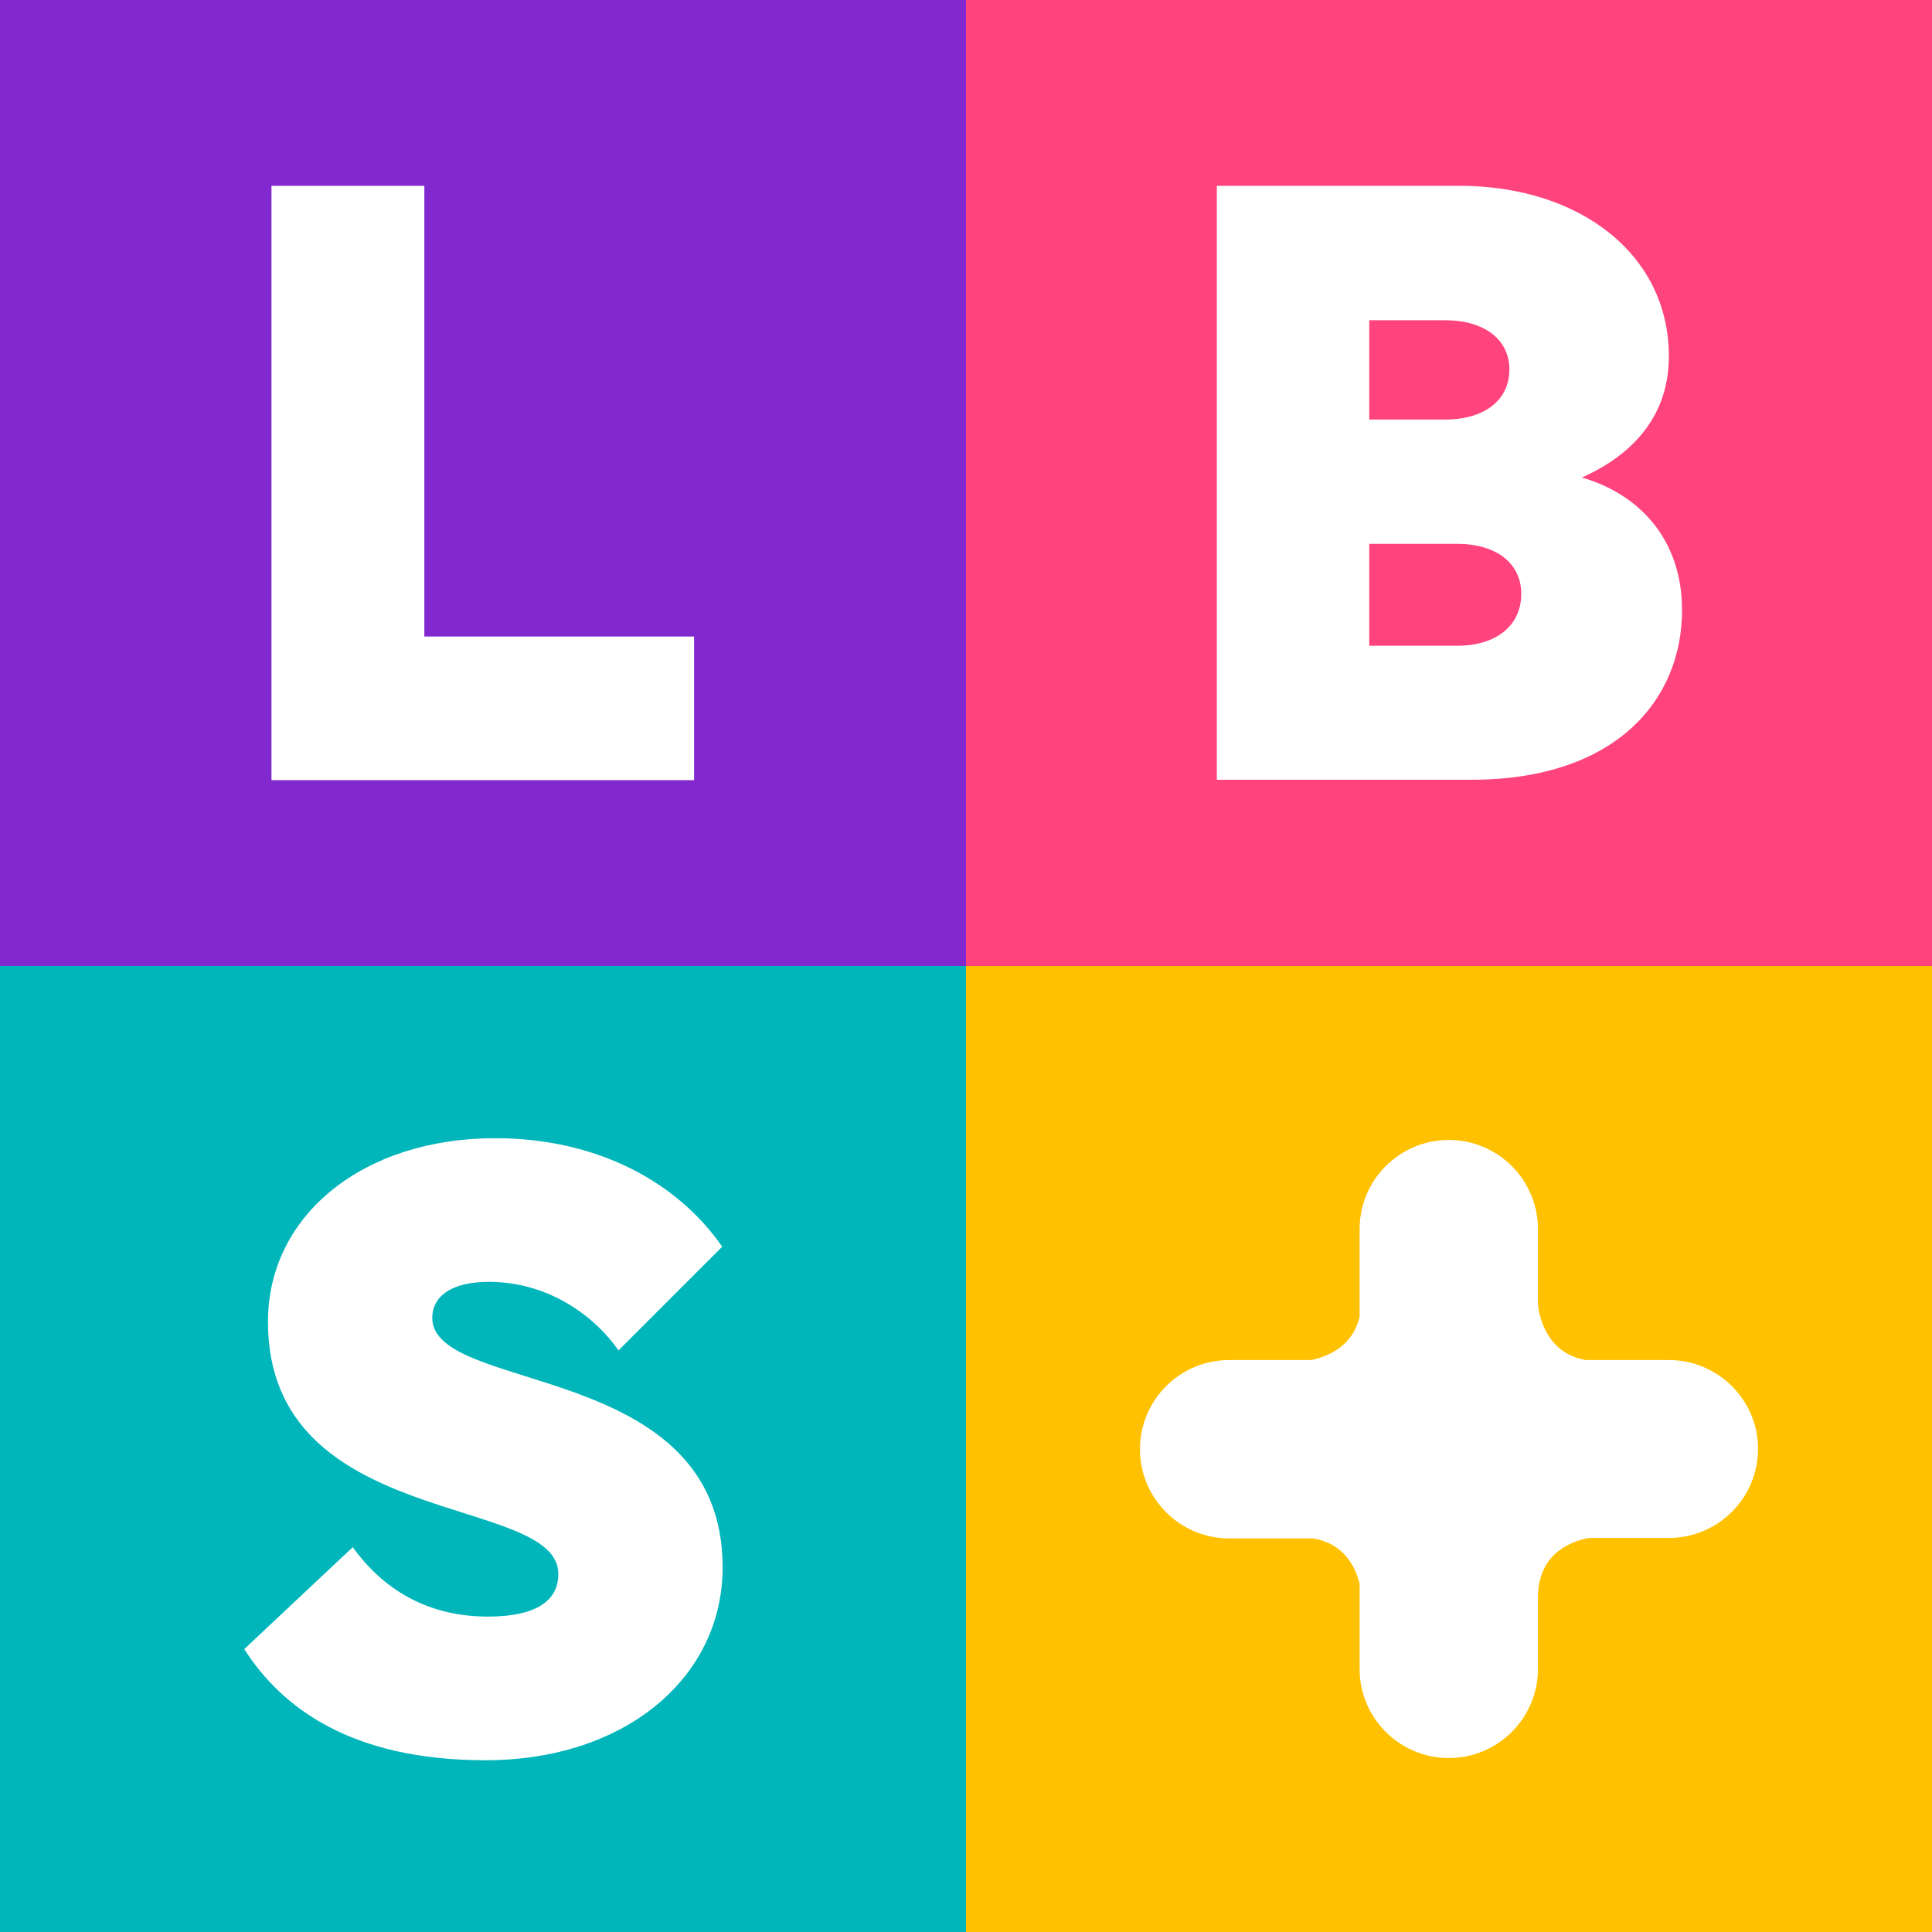 <?xml version="1.0" encoding="utf-8"?>
<!-- Generator: Adobe Illustrator 25.1.0, SVG Export Plug-In . SVG Version: 6.00 Build 0)  -->
<svg version="1.1" id="Capa_1" xmlns="http://www.w3.org/2000/svg" xmlns:xlink="http://www.w3.org/1999/xlink" x="0px" y="0px"
	 viewBox="0 0 43.98 43.98" style="enable-background:new 0 0 43.98 43.98;" xml:space="preserve">
<rect x="0" y="0" width="43.98" height="43.98" fill="#333333" stroke="none"/>
<style type="text/css">
	.st0{fill:#8128CF;}
	.st1{fill:#FFFFFF;}
	.st2{fill:#FF437D;}
	.st3{fill:#00B6BA;}
	.st4{fill:#FFC100;}
</style>
<rect class="st0" width="21.99" height="21.99"/>
<path class="st1" d="M6.18,4.23h3.48v10.26h6.14v3.27H6.18V4.23z"/>
<rect x="21.99" class="st2" width="21.99" height="21.99"/>
<path class="st1" d="M27.69,4.23h5.53c2.74,0,4.77,1.56,4.77,3.88c0,1.56-1.08,2.36-1.98,2.76c1.31,0.38,2.28,1.41,2.28,3.02
	c0,2.05-1.52,3.86-4.79,3.86h-5.8V4.23z M31.17,7.29v2.26h1.73c0.89,0,1.46-0.44,1.46-1.14c0-0.68-0.57-1.12-1.46-1.12L31.17,7.29
	L31.17,7.29z M31.17,12.38v2.32h2c0.89,0,1.46-0.46,1.46-1.18c0-0.7-0.57-1.14-1.46-1.14H31.17z"/>
<rect y="21.99" class="st3" width="21.99" height="21.99"/>
<path class="st1" d="M14.08,30.74c-0.59-0.84-1.65-1.56-2.95-1.56c-0.87,0-1.29,0.34-1.29,0.82c0,1.75,6.61,0.95,6.61,5.68
	c0,2.51-2.22,4.39-5.4,4.39c-3.06,0-4.64-1.2-5.49-2.53l2.47-2.32c0.78,1.08,1.84,1.58,3.08,1.58c1.06,0,1.6-0.34,1.6-0.97
	c0-1.84-6.61-0.97-6.61-5.74c0-2.43,2.17-4.18,5.17-4.18c2.34,0,4.16,1.01,5.17,2.47L14.08,30.74z"/>
<rect x="21.99" y="21.99" class="st4" width="21.99" height="21.99"/>
<path class="st1" d="M37.99,30.96H36.1c-0.88-0.15-1.06-0.97-1.09-1.26v-1.72c0-1.12-0.91-2.03-2.03-2.03
	c-1.12,0-2.03,0.91-2.03,2.03v1.99c-0.16,0.7-0.76,0.92-1.1,0.99h-1.87c-1.12,0-2.03,0.91-2.03,2.03c0,1.12,0.91,2.03,2.03,2.03h1.9
	c0.73,0.11,0.99,0.68,1.07,1.04v1.93c0,1.12,0.91,2.03,2.03,2.03c1.12,0,2.03-0.91,2.03-2.03v-1.68c0.03-0.97,0.78-1.23,1.16-1.3
	h1.82c1.12,0,2.03-0.91,2.03-2.03C40.02,31.87,39.11,30.96,37.99,30.96z"/>
</svg>
